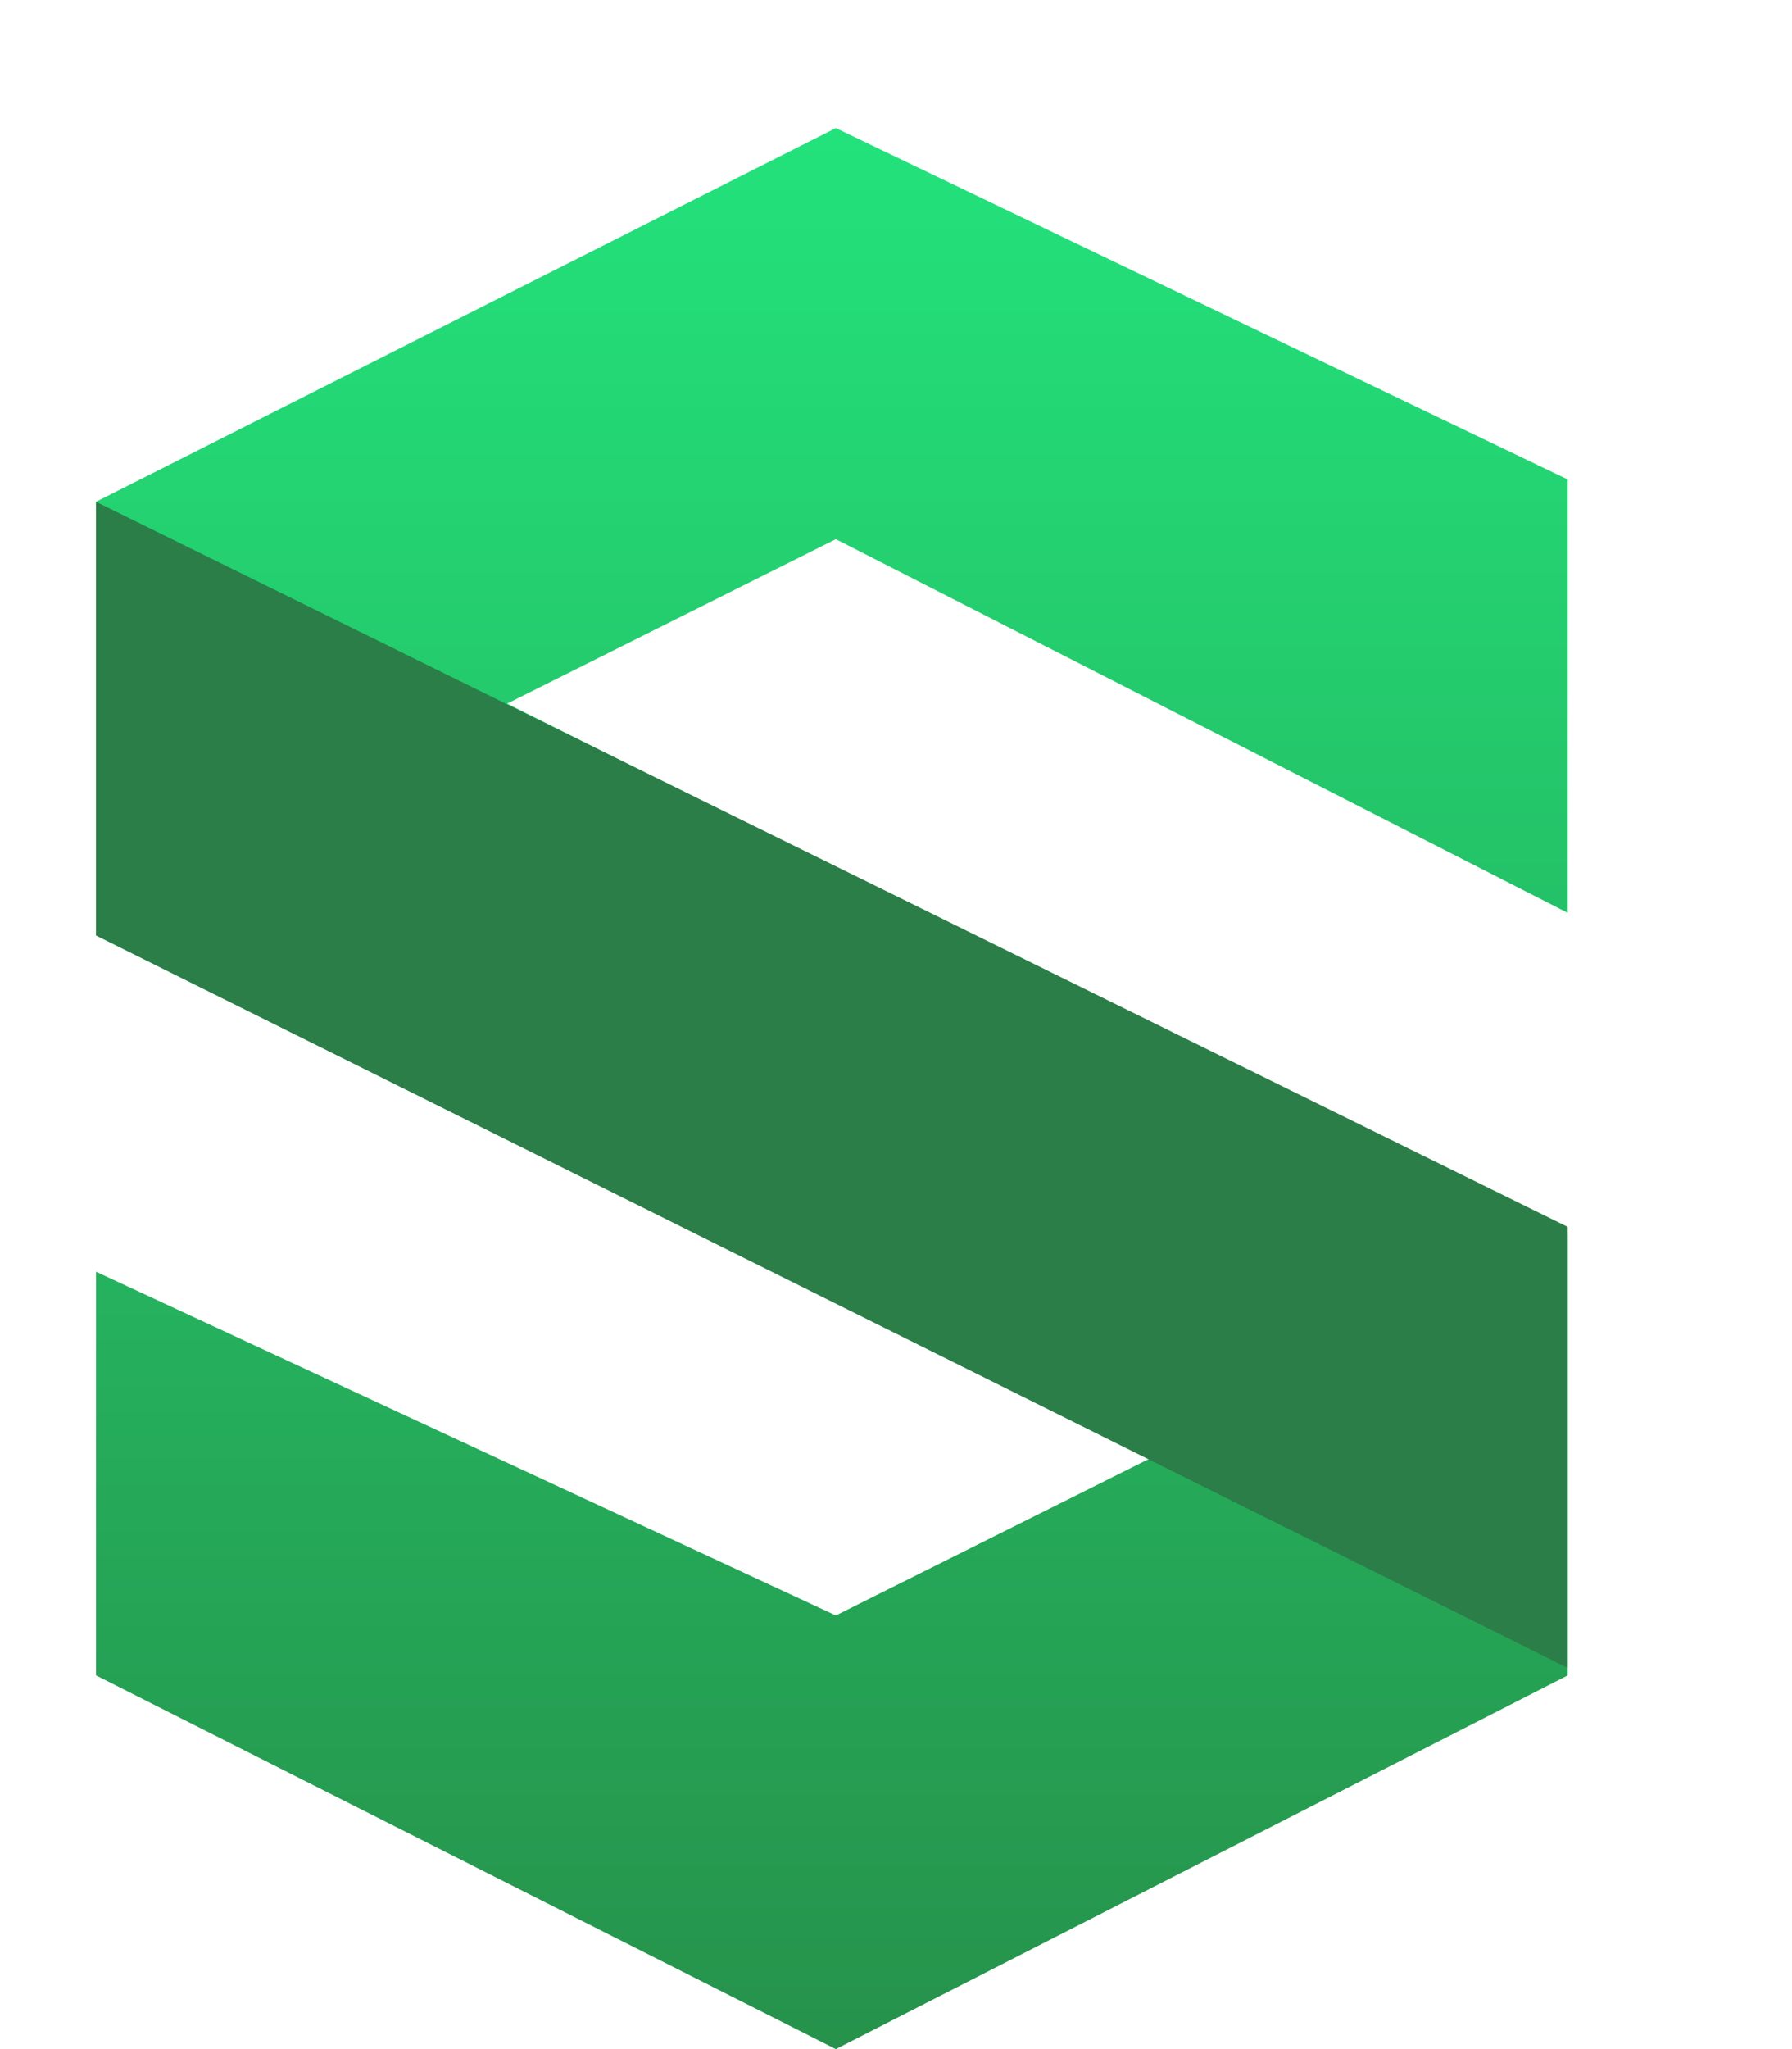 <svg width="7" height="8" viewBox="0 0 7 8" fill="none" xmlns="http://www.w3.org/2000/svg">
<g id="trynex">
<path id="brackets" d="M3.265 0.5L0.375 1.959V3.652L4.49 5.695L3.265 6.307L0.375 4.965V6.541L3.265 8L6.124 6.541V4.819L1.981 2.747L3.265 2.105L6.124 3.564V1.872L3.265 0.5Z" fill="url(#paint0_linear)"/>
<path id="middle-part" d="M0.375 3.652V1.959L6.124 4.79V6.512L0.375 3.652Z" fill="#2B7E47"/>
</g>
<defs>
<linearGradient id="paint0_linear" x1="3.25" y1="0.5" x2="3.25" y2="8" gradientUnits="userSpaceOnUse">
<stop stop-color="#23E27B"/>
<stop offset="1" stop-color="#26924B"/>
</linearGradient>
</defs>
</svg>
